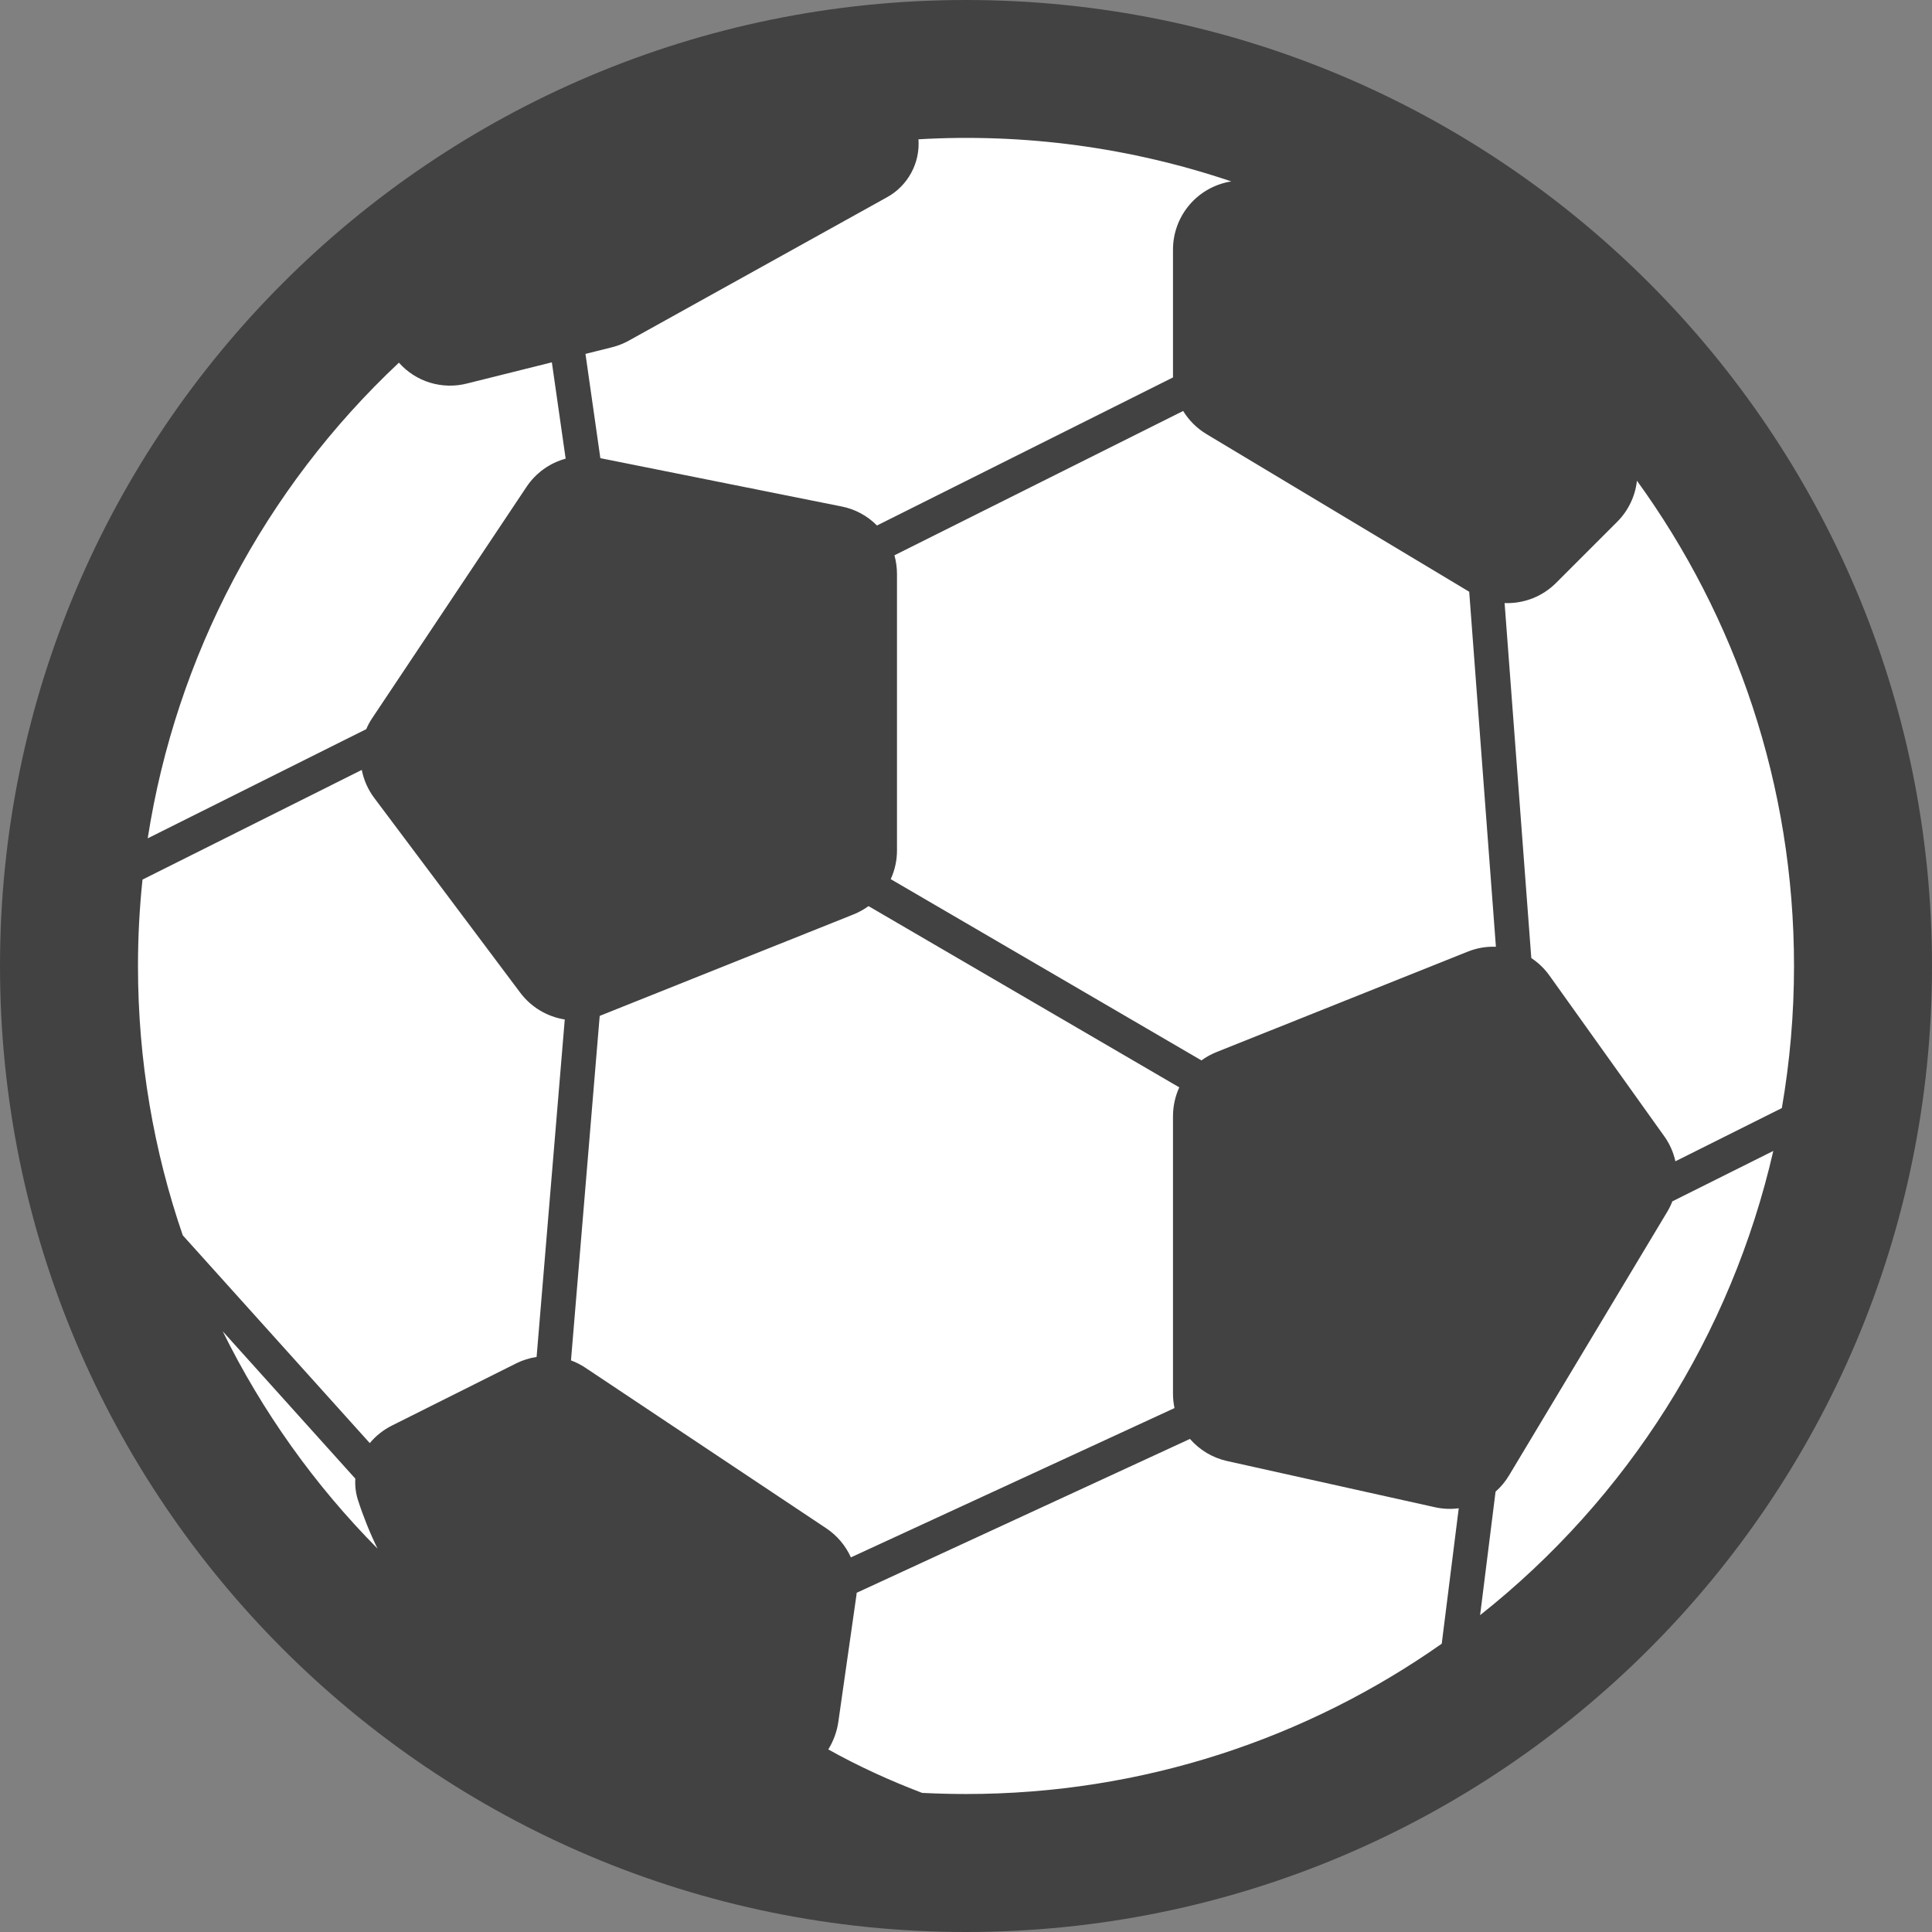 <svg width="50" height="50" viewBox="0 0 50 50" fill="none" xmlns="http://www.w3.org/2000/svg">
<rect x="0" y="0" width="50" height="50" fill="#808080" stroke="none"/>
<path d="M48 24.857C48 37.639 37.639 48 24.857 48C12.076 48 1.714 37.639 1.714 24.857C1.714 12.076 12.076 1.714 24.857 1.714C37.639 1.714 48 12.076 48 24.857Z" fill="white"/>
<path d="M0 25C0 11.193 11.193 0 25 0C38.807 0 50 11.193 50 25C50 38.807 38.807 50 25 50C11.193 50 0 38.807 0 25ZM23.77 3.607C23.791 3.907 23.727 4.208 23.583 4.472C23.44 4.737 23.224 4.956 22.961 5.102L16.277 8.814C16.14 8.89 15.994 8.948 15.843 8.986L15.152 9.159L15.537 11.857L21.779 13.107C22.127 13.175 22.447 13.347 22.696 13.6L30.357 9.768V6.459C30.357 6.033 30.509 5.622 30.786 5.298C31.062 4.975 31.446 4.761 31.866 4.695C29.262 3.815 26.513 3.445 23.77 3.605V3.607ZM10.323 9.387C6.844 12.651 4.556 16.983 3.823 21.696L9.479 18.87C9.52 18.772 9.57 18.679 9.629 18.591L13.625 12.602C13.864 12.243 14.224 11.983 14.639 11.87L14.282 9.377L12.086 9.925C11.771 10.006 11.441 9.998 11.13 9.904C10.819 9.809 10.541 9.63 10.325 9.387H10.323ZM3.688 22.762C3.611 23.495 3.571 24.239 3.571 24.991V25.009C3.571 27.445 3.98 29.788 4.73 31.97L9.57 37.348C9.728 37.157 9.926 37.001 10.148 36.891L13.359 35.284C13.525 35.201 13.704 35.145 13.887 35.118L14.616 26.384C14.157 26.312 13.743 26.063 13.464 25.691L9.688 20.654C9.525 20.438 9.414 20.189 9.363 19.925L3.688 22.764V22.762ZM9.196 38.268L5.764 34.454C6.788 36.532 8.14 38.431 9.77 40.077C9.572 39.671 9.403 39.251 9.264 38.821C9.207 38.643 9.184 38.455 9.196 38.268ZM25 46.429C29.582 46.429 33.829 44.989 37.312 42.539L37.752 39.034C37.546 39.061 37.338 39.052 37.136 39.007L31.755 37.811C31.383 37.728 31.047 37.528 30.796 37.239L22.171 41.221C22.169 41.245 22.166 41.269 22.163 41.293L21.696 44.561C21.659 44.818 21.568 45.061 21.436 45.275C22.22 45.714 23.041 46.086 23.864 46.4C24.239 46.418 24.618 46.429 25 46.429ZM38.705 38.604L38.305 41.8C42.127 38.775 44.803 34.537 45.893 29.786L43.28 31.091C43.244 31.184 43.2 31.275 43.148 31.361L39.055 38.182C38.961 38.34 38.843 38.482 38.705 38.604ZM43.359 30.054L46.114 28.677C46.321 27.48 46.429 26.254 46.429 25C46.429 20.309 44.921 15.97 42.364 12.441C42.319 12.844 42.139 13.219 41.852 13.505L40.271 15.086C40.097 15.26 39.889 15.396 39.66 15.486C39.431 15.575 39.185 15.617 38.939 15.607L39.63 24.795C39.813 24.916 39.973 25.069 40.1 25.248L43.07 29.405C43.212 29.602 43.309 29.825 43.359 30.054ZM15.52 26.293L14.777 35.207C14.908 35.255 15.032 35.319 15.148 35.396L21.386 39.554C21.664 39.74 21.884 40 22.021 40.305L30.396 36.441C30.37 36.318 30.357 36.192 30.357 36.066V28.887C30.357 28.63 30.412 28.375 30.52 28.141L22.477 23.45C22.358 23.537 22.228 23.609 22.091 23.664L15.555 26.277L15.52 26.293ZM23.052 22.752L31.093 27.443C31.213 27.356 31.343 27.284 31.48 27.229L37.984 24.629C38.216 24.535 38.465 24.492 38.714 24.502L38.023 15.314L31.223 11.234C30.977 11.086 30.77 10.881 30.62 10.636L23.148 14.371C23.191 14.527 23.214 14.689 23.214 14.857V22.005C23.215 22.263 23.159 22.518 23.052 22.752Z" fill="#424242"/>
</svg>

